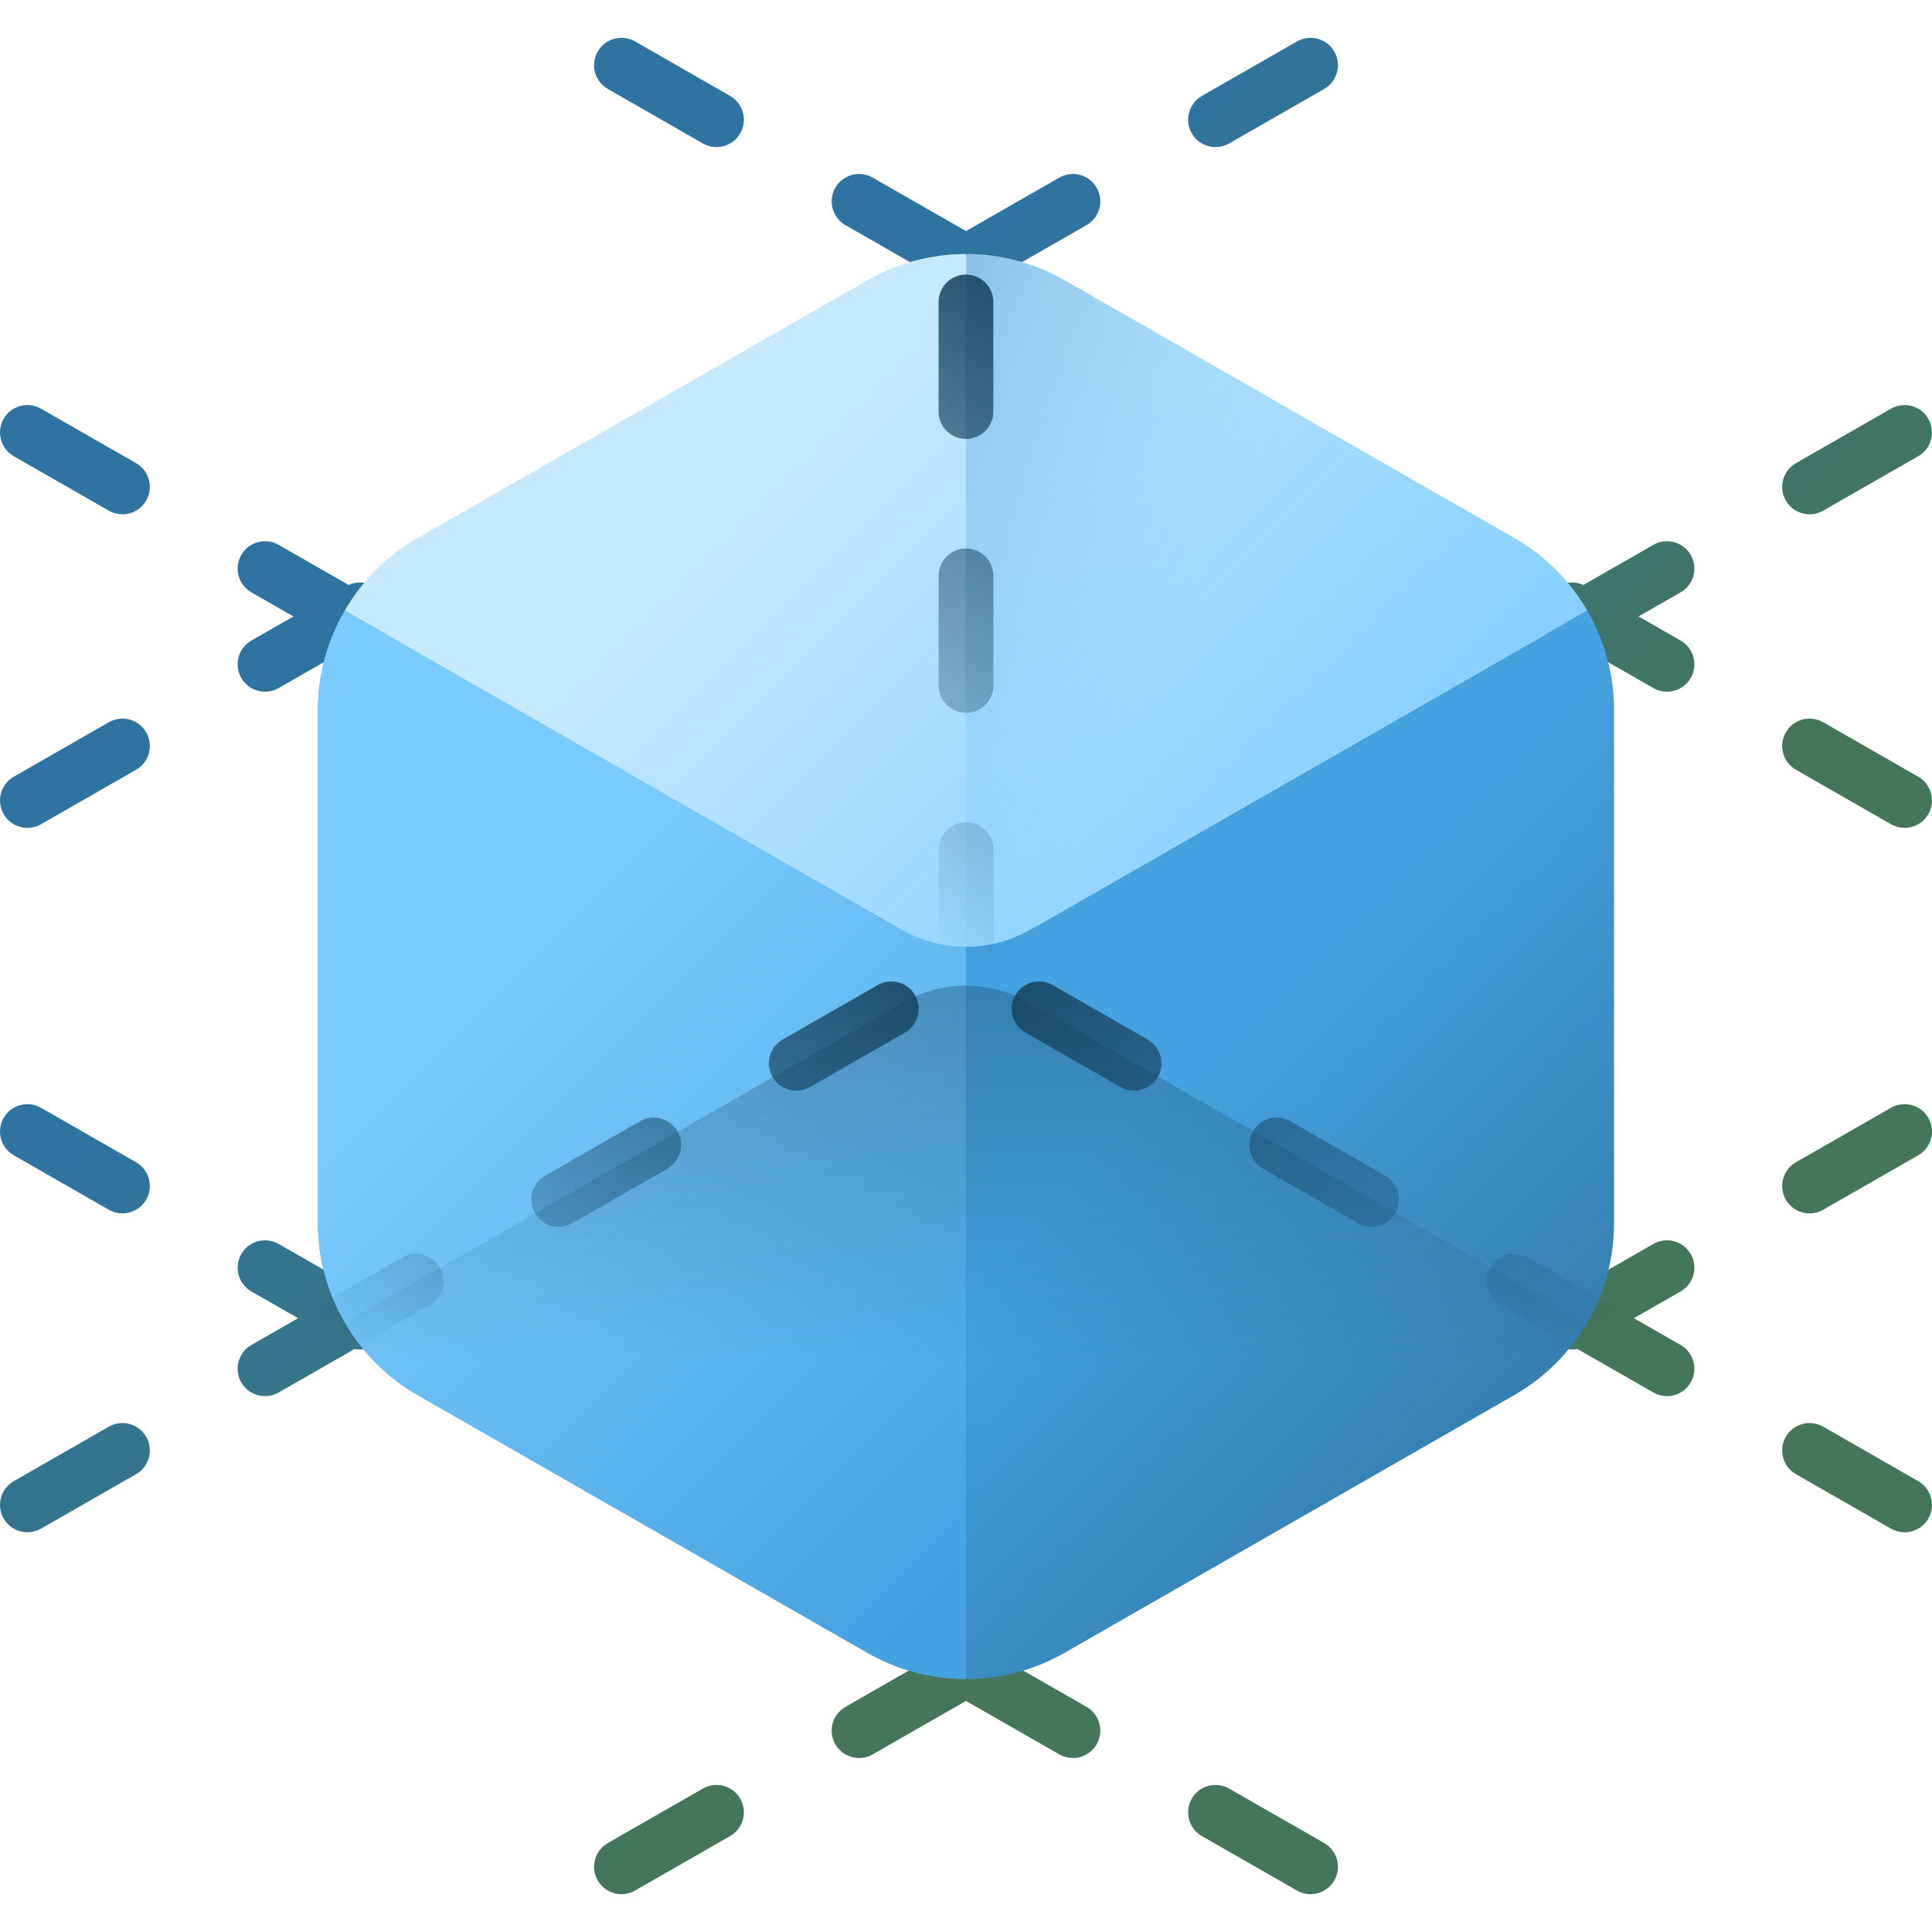 <svg id="Capa_1" enable-background="new 0 0 510 510" height="512" viewBox="0 0 510 510" width="512" xmlns="http://www.w3.org/2000/svg" xmlns:xlink="http://www.w3.org/1999/xlink"><linearGradient id="lg1"><stop offset="0" stop-color="#2f73a0"/><stop offset="1" stop-color="#43765a"/></linearGradient><linearGradient id="SVGID_1_" gradientUnits="userSpaceOnUse" x1="169.641" x2="338.308" xlink:href="#lg1" y1="156.642" y2="325.309"/><linearGradient id="SVGID_2_" gradientUnits="userSpaceOnUse" x1="70.973" x2="239.639" xlink:href="#lg1" y1="255.311" y2="423.977"/><linearGradient id="SVGID_3_" gradientUnits="userSpaceOnUse" x1="317.644" x2="486.31" xlink:href="#lg1" y1="8.639" y2="177.306"/><linearGradient id="SVGID_4_" gradientUnits="userSpaceOnUse" x1="120.307" x2="288.973" xlink:href="#lg1" y1="205.976" y2="374.643"/><linearGradient id="SVGID_5_" gradientUnits="userSpaceOnUse" x1="218.975" x2="387.642" xlink:href="#lg1" y1="107.308" y2="275.974"/><linearGradient id="SVGID_6_" gradientUnits="userSpaceOnUse" x1="239.236" x2="407.902" xlink:href="#lg1" y1="87.047" y2="255.714"/><linearGradient id="SVGID_7_" gradientUnits="userSpaceOnUse" x1="279.412" x2="448.079" xlink:href="#lg1" y1="46.871" y2="215.537"/><linearGradient id="SVGID_8_" gradientUnits="userSpaceOnUse" x1="264.063" x2="432.73" xlink:href="#lg1" y1="62.22" y2="230.887"/><linearGradient id="SVGID_9_" gradientUnits="userSpaceOnUse" x1="306.197" x2="474.863" xlink:href="#lg1" y1="20.087" y2="188.753"/><linearGradient id="SVGID_10_" gradientUnits="userSpaceOnUse" x1="266.02" x2="434.687" xlink:href="#lg1" y1="60.263" y2="228.93"/><linearGradient id="SVGID_11_" gradientUnits="userSpaceOnUse" x1="112.358" x2="281.025" xlink:href="#lg1" y1="213.925" y2="382.592"/><linearGradient id="SVGID_12_" gradientUnits="userSpaceOnUse" x1="213.22" x2="381.887" xlink:href="#lg1" y1="113.063" y2="281.73"/><linearGradient id="SVGID_13_" gradientUnits="userSpaceOnUse" x1="-22.004" x2="146.663" xlink:href="#lg1" y1="348.287" y2="516.954"/><linearGradient id="SVGID_14_" gradientUnits="userSpaceOnUse" x1="27.331" x2="195.997" xlink:href="#lg1" y1="298.953" y2="467.619"/><linearGradient id="SVGID_15_" gradientUnits="userSpaceOnUse" x1="347.582" x2="516.249" xlink:href="#lg1" y1="-21.299" y2="147.368"/><linearGradient id="SVGID_16_" gradientUnits="userSpaceOnUse" x1="298.248" x2="466.915" xlink:href="#lg1" y1="28.035" y2="196.702"/><linearGradient id="SVGID_17_" gradientUnits="userSpaceOnUse" x1="87.047" x2="255.714" xlink:href="#lg1" y1="239.236" y2="407.902"/><linearGradient id="SVGID_18_" gradientUnits="userSpaceOnUse" x1="46.871" x2="215.537" xlink:href="#lg1" y1="279.412" y2="448.079"/><linearGradient id="SVGID_19_" gradientUnits="userSpaceOnUse" x1="20.087" x2="188.753" xlink:href="#lg1" y1="306.197" y2="474.863"/><linearGradient id="SVGID_20_" gradientUnits="userSpaceOnUse" x1="60.263" x2="228.93" xlink:href="#lg1" y1="266.02" y2="434.687"/><linearGradient id="SVGID_21_" gradientUnits="userSpaceOnUse" x1="62.22" x2="230.887" xlink:href="#lg1" y1="264.063" y2="432.73"/><linearGradient id="SVGID_22_" gradientUnits="userSpaceOnUse" x1="255.311" x2="423.977" xlink:href="#lg1" y1="70.973" y2="239.639"/><linearGradient id="SVGID_23_" gradientUnits="userSpaceOnUse" x1="107.308" x2="275.974" xlink:href="#lg1" y1="218.975" y2="387.642"/><linearGradient id="SVGID_24_" gradientUnits="userSpaceOnUse" x1="8.639" x2="177.306" xlink:href="#lg1" y1="317.644" y2="486.31"/><linearGradient id="SVGID_25_" gradientUnits="userSpaceOnUse" x1="205.976" x2="374.643" xlink:href="#lg1" y1="120.307" y2="288.973"/><linearGradient id="SVGID_26_" gradientUnits="userSpaceOnUse" x1="156.642" x2="325.309" xlink:href="#lg1" y1="169.641" y2="338.308"/><linearGradient id="SVGID_27_" gradientUnits="userSpaceOnUse" x1="295.61" x2="415.901" y1="296.987" y2="417.278"><stop offset="0" stop-color="#45a2e0"/><stop offset="1" stop-color="#2f73a0"/></linearGradient><linearGradient id="SVGID_28_" gradientUnits="userSpaceOnUse" x1="129.871" x2="269.897" y1="257.19" y2="397.215"><stop offset="0" stop-color="#7acbff"/><stop offset="1" stop-color="#45a2e0"/></linearGradient><linearGradient id="SVGID_29_" gradientUnits="userSpaceOnUse" x1="207.844" x2="359.045" y1="112.756" y2="263.956"><stop offset="0" stop-color="#c7e9ff"/><stop offset="1" stop-color="#7acbff"/></linearGradient><linearGradient id="lg2"><stop offset="0" stop-color="#174461" stop-opacity="0"/><stop offset="1" stop-color="#174461"/></linearGradient><linearGradient id="SVGID_30_" gradientUnits="userSpaceOnUse" x1="255" x2="255" xlink:href="#lg2" y1="359.751" y2="82.82"/><linearGradient id="SVGID_31_" gradientUnits="userSpaceOnUse" x1="307.088" x2="141.346" y1="180.432" y2="101.663"><stop offset="0" stop-color="#7acbff" stop-opacity="0"/><stop offset="1" stop-color="#2f73a0"/></linearGradient><linearGradient id="SVGID_32_" gradientUnits="userSpaceOnUse" x1="127.886" x2="203.886" xlink:href="#lg2" y1="374.541" y2="220.541"/><linearGradient id="SVGID_33_" gradientTransform="matrix(-1 0 0 1 -743.97 0)" gradientUnits="userSpaceOnUse" x1="-1125.656" x2="-1049.656" xlink:href="#lg2" y1="374.541" y2="220.541"/><linearGradient id="SVGID_34_" gradientTransform="matrix(-.497 -.868 -.868 .497 -3148.247 -1948.801)" gradientUnits="userSpaceOnUse" x1="-3559.593" x2="-3483.593" xlink:href="#lg2" y1="-1835.792" y2="-1989.792"/><g><g><path d="m132.69 146.649c1.219 0 2.455-.309 3.587-.958l25.091-14.377c3.465-1.985 4.664-6.402 2.679-9.867-1.985-3.464-6.403-4.664-9.867-2.679l-25.091 14.377c-3.465 1.985-4.664 6.402-2.679 9.867 1.337 2.331 3.773 3.637 6.28 3.637z" fill="url(#SVGID_1_)"/><path d="m28.727 190.653-25.09 14.377c-3.465 1.985-4.664 6.402-2.679 9.867 1.336 2.331 3.772 3.637 6.279 3.637 1.219 0 2.455-.309 3.587-.958l25.091-14.377c3.465-1.985 4.664-6.402 2.679-9.867s-6.403-4.665-9.867-2.679z" fill="url(#SVGID_2_)"/><path d="m320.869 38.823c1.219 0 2.455-.309 3.587-.958l25.091-14.376c3.465-1.985 4.664-6.402 2.679-9.867-1.985-3.464-6.403-4.665-9.867-2.679l-25.091 14.376c-3.465 1.985-4.664 6.402-2.679 9.867 1.337 2.331 3.774 3.637 6.28 3.637z" fill="url(#SVGID_3_)"/><path d="m101.32 157.389c-1.875-3.273-5.923-4.521-9.285-2.974l-18.484-10.591c-3.464-1.985-7.881-.786-9.867 2.678-1.985 3.465-.786 7.882 2.679 9.867l11.098 6.359-11.098 6.359c-3.465 1.985-4.664 6.402-2.679 9.867 1.336 2.331 3.772 3.637 6.279 3.637 1.219 0 2.454-.309 3.587-.958l18.495-10.597c.966.443 1.985.669 2.996.669 2.507 0 4.943-1.306 6.279-3.637.965-1.684 1.172-3.593.737-5.339.436-1.746.229-3.655-.737-5.34z" fill="url(#SVGID_4_)"/><path d="m189.137 107.07c1.336 2.331 3.772 3.637 6.279 3.637 1.219 0 2.455-.309 3.587-.958l25.091-14.376c3.465-1.985 4.664-6.402 2.679-9.867s-6.403-4.664-9.867-2.679l-25.091 14.376c-3.464 1.985-4.663 6.403-2.678 9.867z" fill="url(#SVGID_5_)"/><path d="m160.453 23.488 25.091 14.376c1.133.65 2.369.958 3.587.958 2.507 0 4.943-1.306 6.279-3.637 1.985-3.464.786-7.882-2.679-9.867l-25.091-14.376c-3.464-1.986-7.881-.786-9.867 2.679-1.984 3.464-.785 7.882 2.68 9.867z" fill="url(#SVGID_6_)"/><path d="m380.911 133.146-25.091-14.377c-3.464-1.985-7.881-.786-9.867 2.679-1.985 3.464-.786 7.882 2.679 9.867l25.091 14.377c1.133.65 2.369.958 3.587.958 2.507 0 4.943-1.306 6.279-3.637 1.985-3.465.786-7.883-2.678-9.867z" fill="url(#SVGID_7_)"/><path d="m223.179 59.43 25.091 14.377c1.133.649 2.369.958 3.587.958 1.091 0 2.163-.261 3.143-.733.98.472 2.052.733 3.143.733 1.219 0 2.454-.309 3.587-.958l25.091-14.377c3.465-1.985 4.664-6.402 2.679-9.867-1.985-3.464-6.403-4.663-9.867-2.678l-24.633 14.114-24.633-14.115c-3.464-1.985-7.881-.786-9.867 2.678-1.985 3.465-.785 7.883 2.679 9.868z" fill="url(#SVGID_8_)"/><path d="m474.085 203.198 25.091 14.377c1.133.649 2.369.958 3.587.958 2.507 0 4.943-1.306 6.279-3.637 1.985-3.464.786-7.882-2.679-9.867l-25.091-14.377c-3.463-1.985-7.882-.786-9.867 2.679-1.984 3.464-.785 7.882 2.68 9.867z" fill="url(#SVGID_9_)"/><path d="m283.227 85.505c-1.985 3.464-.786 7.882 2.679 9.867l25.091 14.376c1.133.649 2.369.958 3.587.958 2.507 0 4.943-1.306 6.279-3.637 1.985-3.464.786-7.882-2.679-9.867l-25.091-14.376c-3.463-1.985-7.881-.785-9.866 2.679z" fill="url(#SVGID_10_)"/><path d="m35.915 122.259-25.091-14.376c-3.464-1.986-7.881-.786-9.867 2.679-1.985 3.464-.786 7.882 2.679 9.867l25.091 14.376c1.133.649 2.369.958 3.587.958 2.507 0 4.943-1.306 6.279-3.637 1.986-3.465.787-7.882-2.678-9.867z" fill="url(#SVGID_11_)"/><path d="m506.363 390.983-25.091-14.377c-3.463-1.985-7.882-.786-9.867 2.679-1.985 3.464-.786 7.882 2.679 9.867l25.091 14.377c1.133.65 2.369.958 3.587.958 2.507 0 4.943-1.306 6.279-3.637 1.986-3.465.787-7.882-2.678-9.867z" fill="url(#SVGID_12_)"/><path d="m32.315 375.648c-1.219 0-2.455.309-3.587.958l-25.091 14.376c-3.465 1.985-4.664 6.402-2.679 9.867s6.403 4.665 9.867 2.679l25.091-14.376c3.465-1.985 4.664-6.402 2.679-9.867-1.337-2.332-3.773-3.637-6.28-3.637z" fill="url(#SVGID_13_)"/><path d="m101.32 343.342c-1.336-2.331-3.772-3.637-6.279-3.637-.476 0-.953.062-1.427.158l-20.063-11.496c-1.133-.65-2.369-.958-3.587-.958-2.507 0-4.943 1.306-6.279 3.637-1.985 3.464-.786 7.882 2.679 9.867l12.328 7.064-12.328 7.064c-3.465 1.985-4.664 6.402-2.679 9.867 1.985 3.464 6.403 4.663 9.867 2.678l20.051-11.489c2.973.607 6.128-.709 7.719-3.486.837-1.46 1.102-3.089.876-4.634.224-1.546-.041-3.175-.878-4.635z" fill="url(#SVGID_14_)"/><path d="m481.273 134.804 25.091-14.377c3.465-1.985 4.664-6.402 2.679-9.867-1.336-2.331-3.772-3.637-6.279-3.637-1.219 0-2.455.309-3.587.958l-25.091 14.377c-3.465 1.985-4.664 6.402-2.679 9.867 1.984 3.465 6.403 4.664 9.866 2.679z" fill="url(#SVGID_15_)"/><path d="m446.316 146.503c-1.336-2.331-3.772-3.637-6.279-3.637-1.219 0-2.454.309-3.587.958l-18.484 10.591c-3.362-1.547-7.41-.299-9.285 2.974-.965 1.684-1.172 3.593-.737 5.339-.435 1.746-.228 3.655.737 5.339 1.875 3.273 5.923 4.521 9.285 2.974l18.484 10.591c1.133.65 2.369.958 3.587.958 2.507 0 4.943-1.306 6.279-3.637 1.985-3.464.786-7.882-2.679-9.867l-11.098-6.359 11.098-6.359c3.465-1.983 4.664-6.401 2.679-9.865z" fill="url(#SVGID_16_)"/><path d="m349.547 486.512-25.091-14.376c-1.133-.65-2.369-.958-3.587-.958-2.507 0-4.943 1.306-6.279 3.637-1.985 3.464-.786 7.882 2.679 9.867l25.091 14.376c3.464 1.986 7.881.786 9.867-2.679 1.984-3.464.785-7.882-2.68-9.867z" fill="url(#SVGID_17_)"/><path d="m164.047 388.553c1.985-3.464.786-7.882-2.679-9.867l-25.091-14.377c-1.133-.65-2.369-.958-3.587-.958-2.507 0-4.943 1.306-6.279 3.637-1.985 3.464-.786 7.882 2.679 9.867l25.091 14.377c3.463 1.985 7.88.785 9.866-2.679z" fill="url(#SVGID_18_)"/><path d="m35.915 306.802-25.091-14.377c-1.133-.649-2.369-.958-3.587-.958-2.507 0-4.943 1.306-6.279 3.637-1.985 3.464-.786 7.882 2.679 9.867l25.091 14.377c3.463 1.985 7.882.786 9.867-2.679 1.984-3.464.785-7.882-2.68-9.867z" fill="url(#SVGID_19_)"/><path d="m226.773 424.495c1.985-3.464.786-7.882-2.679-9.867l-25.091-14.376c-1.133-.649-2.369-.958-3.587-.958-2.507 0-4.943 1.306-6.279 3.637-1.985 3.464-.786 7.882 2.679 9.867l25.091 14.376c3.463 1.985 7.881.785 9.866-2.679z" fill="url(#SVGID_20_)"/><path d="m286.821 450.57-25.091-14.377c-1.133-.649-2.369-.958-3.587-.958-1.091 0-2.163.261-3.143.733-.98-.472-2.052-.733-3.143-.733-1.219 0-2.454.309-3.587.958l-25.091 14.377c-3.465 1.985-4.664 6.402-2.679 9.867 1.985 3.464 6.403 4.663 9.867 2.678l24.633-14.114 24.633 14.115c3.464 1.985 7.881.786 9.867-2.678 1.985-3.465.785-7.883-2.679-9.868z" fill="url(#SVGID_21_)"/><path d="m481.273 319.347 25.091-14.377c3.465-1.985 4.664-6.402 2.679-9.867-1.336-2.331-3.772-3.637-6.279-3.637-1.219 0-2.455.309-3.587.958l-25.091 14.377c-3.465 1.985-4.664 6.402-2.679 9.867 1.984 3.465 6.403 4.665 9.866 2.679z" fill="url(#SVGID_22_)"/><path d="m320.863 402.93c-1.336-2.331-3.772-3.637-6.279-3.637-1.219 0-2.455.309-3.587.958l-25.091 14.376c-3.465 1.985-4.664 6.402-2.679 9.867s6.403 4.664 9.867 2.679l25.091-14.376c3.464-1.985 4.663-6.403 2.678-9.867z" fill="url(#SVGID_23_)"/><path d="m189.131 471.177c-1.219 0-2.455.309-3.587.958l-25.091 14.376c-3.465 1.985-4.664 6.402-2.679 9.867s6.403 4.665 9.867 2.679l25.091-14.376c3.465-1.985 4.664-6.402 2.679-9.867-1.337-2.331-3.773-3.637-6.28-3.637z" fill="url(#SVGID_24_)"/><path d="m446.316 331.046c-1.336-2.331-3.772-3.637-6.279-3.637-1.219 0-2.455.309-3.587.958l-20.051 11.489c-2.973-.607-6.127.71-7.718 3.486-.837 1.46-1.102 3.089-.876 4.634-.226 1.545.039 3.174.876 4.634 1.591 2.777 4.746 4.094 7.718 3.486l20.051 11.489c1.133.649 2.369.958 3.587.958 2.507 0 4.943-1.306 6.279-3.637 1.985-3.464.786-7.882-2.679-9.867l-12.328-7.064 12.328-7.064c3.465-1.983 4.664-6.401 2.679-9.865z" fill="url(#SVGID_25_)"/><path d="m377.31 363.351c-1.219 0-2.455.309-3.587.958l-25.091 14.377c-3.465 1.985-4.664 6.402-2.679 9.867 1.985 3.464 6.403 4.664 9.867 2.679l25.091-14.377c3.465-1.985 4.664-6.402 2.679-9.867-1.337-2.331-3.773-3.637-6.28-3.637z" fill="url(#SVGID_26_)"/></g><g><path d="m418.986 161.156-144.164 82.62c-12.278 7.037-27.367 7.037-39.645 0l-144.164-82.62c-4.578 7.852-7.089 16.911-7.089 26.289v135.383c0 9.378 2.511 18.437 7.089 26.289 4.554 7.852 11.126 14.474 19.249 19.151l118.694 68.012c8.074 4.628 17.058 6.941 26.043 6.941 9.009 0 17.994-2.314 26.067-6.941l118.669-68.012c8.148-4.677 14.695-11.298 19.249-19.151 4.578-7.852 7.089-16.911 7.089-26.289v-135.383c.002-9.378-2.509-18.436-7.087-26.289z" fill="url(#SVGID_27_)"/><path d="m235.178 243.777-144.164-82.62c-4.578 7.852-7.089 16.911-7.089 26.289v135.383c0 9.378 2.511 18.437 7.089 26.289 4.554 7.852 11.126 14.474 19.249 19.151l118.694 68.012c8.074 4.628 17.058 6.941 26.043 6.941v-194.168c-6.842 0-13.683-1.759-19.822-5.277z" fill="url(#SVGID_28_)"/><path d="m418.986 161.156-146.995 84.243c-10.524 6.031-23.457 6.031-33.981 0l-146.996-84.243c4.554-7.852 11.126-14.474 19.249-19.151l118.694-68.012c16.123-9.255 35.963-9.255 52.11 0l118.669 68.012c8.149 4.678 14.696 11.299 19.25 19.151z" fill="url(#SVGID_29_)"/><path d="m418.986 349.117c-4.554 7.852-11.101 14.474-19.249 19.151l-118.669 68.012c-8.074 4.628-17.058 6.941-26.067 6.941-8.985 0-17.969-2.314-26.043-6.941l-118.694-68.012c-8.123-4.677-14.695-11.298-19.249-19.151l147.525-84.547c10.195-5.843 22.724-5.843 32.919 0z" fill="url(#SVGID_30_)"/><path d="m399.737 142.006-118.669-68.012c-8.073-4.627-17.068-6.941-26.061-6.941v182.87c5.862-.001 11.724-1.509 16.984-4.523l146.995-84.243c-4.554-7.853-11.101-14.474-19.249-19.151z" fill="url(#SVGID_31_)"/></g><path d="m84.75 359.799c-2.507 0-4.943-1.306-6.279-3.637-1.985-3.464-.786-7.882 2.679-9.867l25.091-14.376c3.463-1.986 7.882-.786 9.867 2.679 1.985 3.464.786 7.882-2.679 9.867l-25.091 14.376c-1.134.649-2.37.958-3.588.958zm62.726-35.942c-2.507 0-4.943-1.306-6.279-3.637-1.985-3.464-.786-7.882 2.679-9.867l25.091-14.377c3.464-1.985 7.881-.786 9.867 2.678 1.985 3.465.786 7.882-2.679 9.867l-25.091 14.377c-1.133.651-2.369.959-3.588.959zm62.727-35.942c-2.507 0-4.943-1.306-6.279-3.637-1.985-3.464-.786-7.882 2.679-9.867l25.091-14.376c3.464-1.986 7.881-.786 9.867 2.679 1.985 3.464.786 7.882-2.679 9.867l-25.091 14.376c-1.134.649-2.37.958-3.588.958z" fill="url(#SVGID_32_)"/><path d="m421.235 358.841-25.091-14.376c-3.465-1.985-4.664-6.402-2.679-9.867s6.403-4.664 9.867-2.679l25.091 14.376c3.465 1.985 4.664 6.402 2.679 9.867-1.336 2.331-3.772 3.637-6.279 3.637-1.219 0-2.455-.309-3.588-.958zm-62.726-35.942-25.091-14.377c-3.465-1.985-4.664-6.402-2.679-9.867 1.985-3.464 6.403-4.663 9.867-2.678l25.091 14.377c3.465 1.985 4.664 6.402 2.679 9.867-1.336 2.331-3.772 3.637-6.279 3.637-1.22-.001-2.456-.309-3.588-.959zm-62.727-35.942-25.091-14.376c-3.465-1.985-4.664-6.402-2.679-9.867s6.403-4.665 9.867-2.679l25.091 14.376c3.465 1.985 4.664 6.402 2.679 9.867-1.336 2.331-3.772 3.637-6.279 3.637-1.219 0-2.455-.309-3.588-.958z" fill="url(#SVGID_33_)"/><path d="m247.779 253.226-.003-28.918c-.001-3.993 3.236-7.23 7.228-7.23 3.993-.001 7.231 3.236 7.23 7.228l.003 28.918c.001 3.993-3.236 7.23-7.228 7.23-2.687 0-5.031-1.465-6.278-3.639-.606-1.057-.953-2.283-.952-3.589zm-.007-72.294-.003-28.918c-.001-3.993 3.236-7.23 7.229-7.23 3.992 0 7.229 3.237 7.23 7.229l.003 28.918c.001 3.993-3.236 7.23-7.228 7.23-2.687 0-5.031-1.465-6.278-3.639-.606-1.058-.953-2.284-.953-3.59zm-.006-72.294-.003-28.918c-.001-3.993 3.236-7.23 7.228-7.23 3.993 0 7.231 3.236 7.23 7.228l.003 28.918c.001 3.993-3.236 7.23-7.228 7.23-2.687 0-5.031-1.465-6.278-3.639-.606-1.057-.952-2.283-.952-3.589z" fill="url(#SVGID_34_)"/></g></svg>